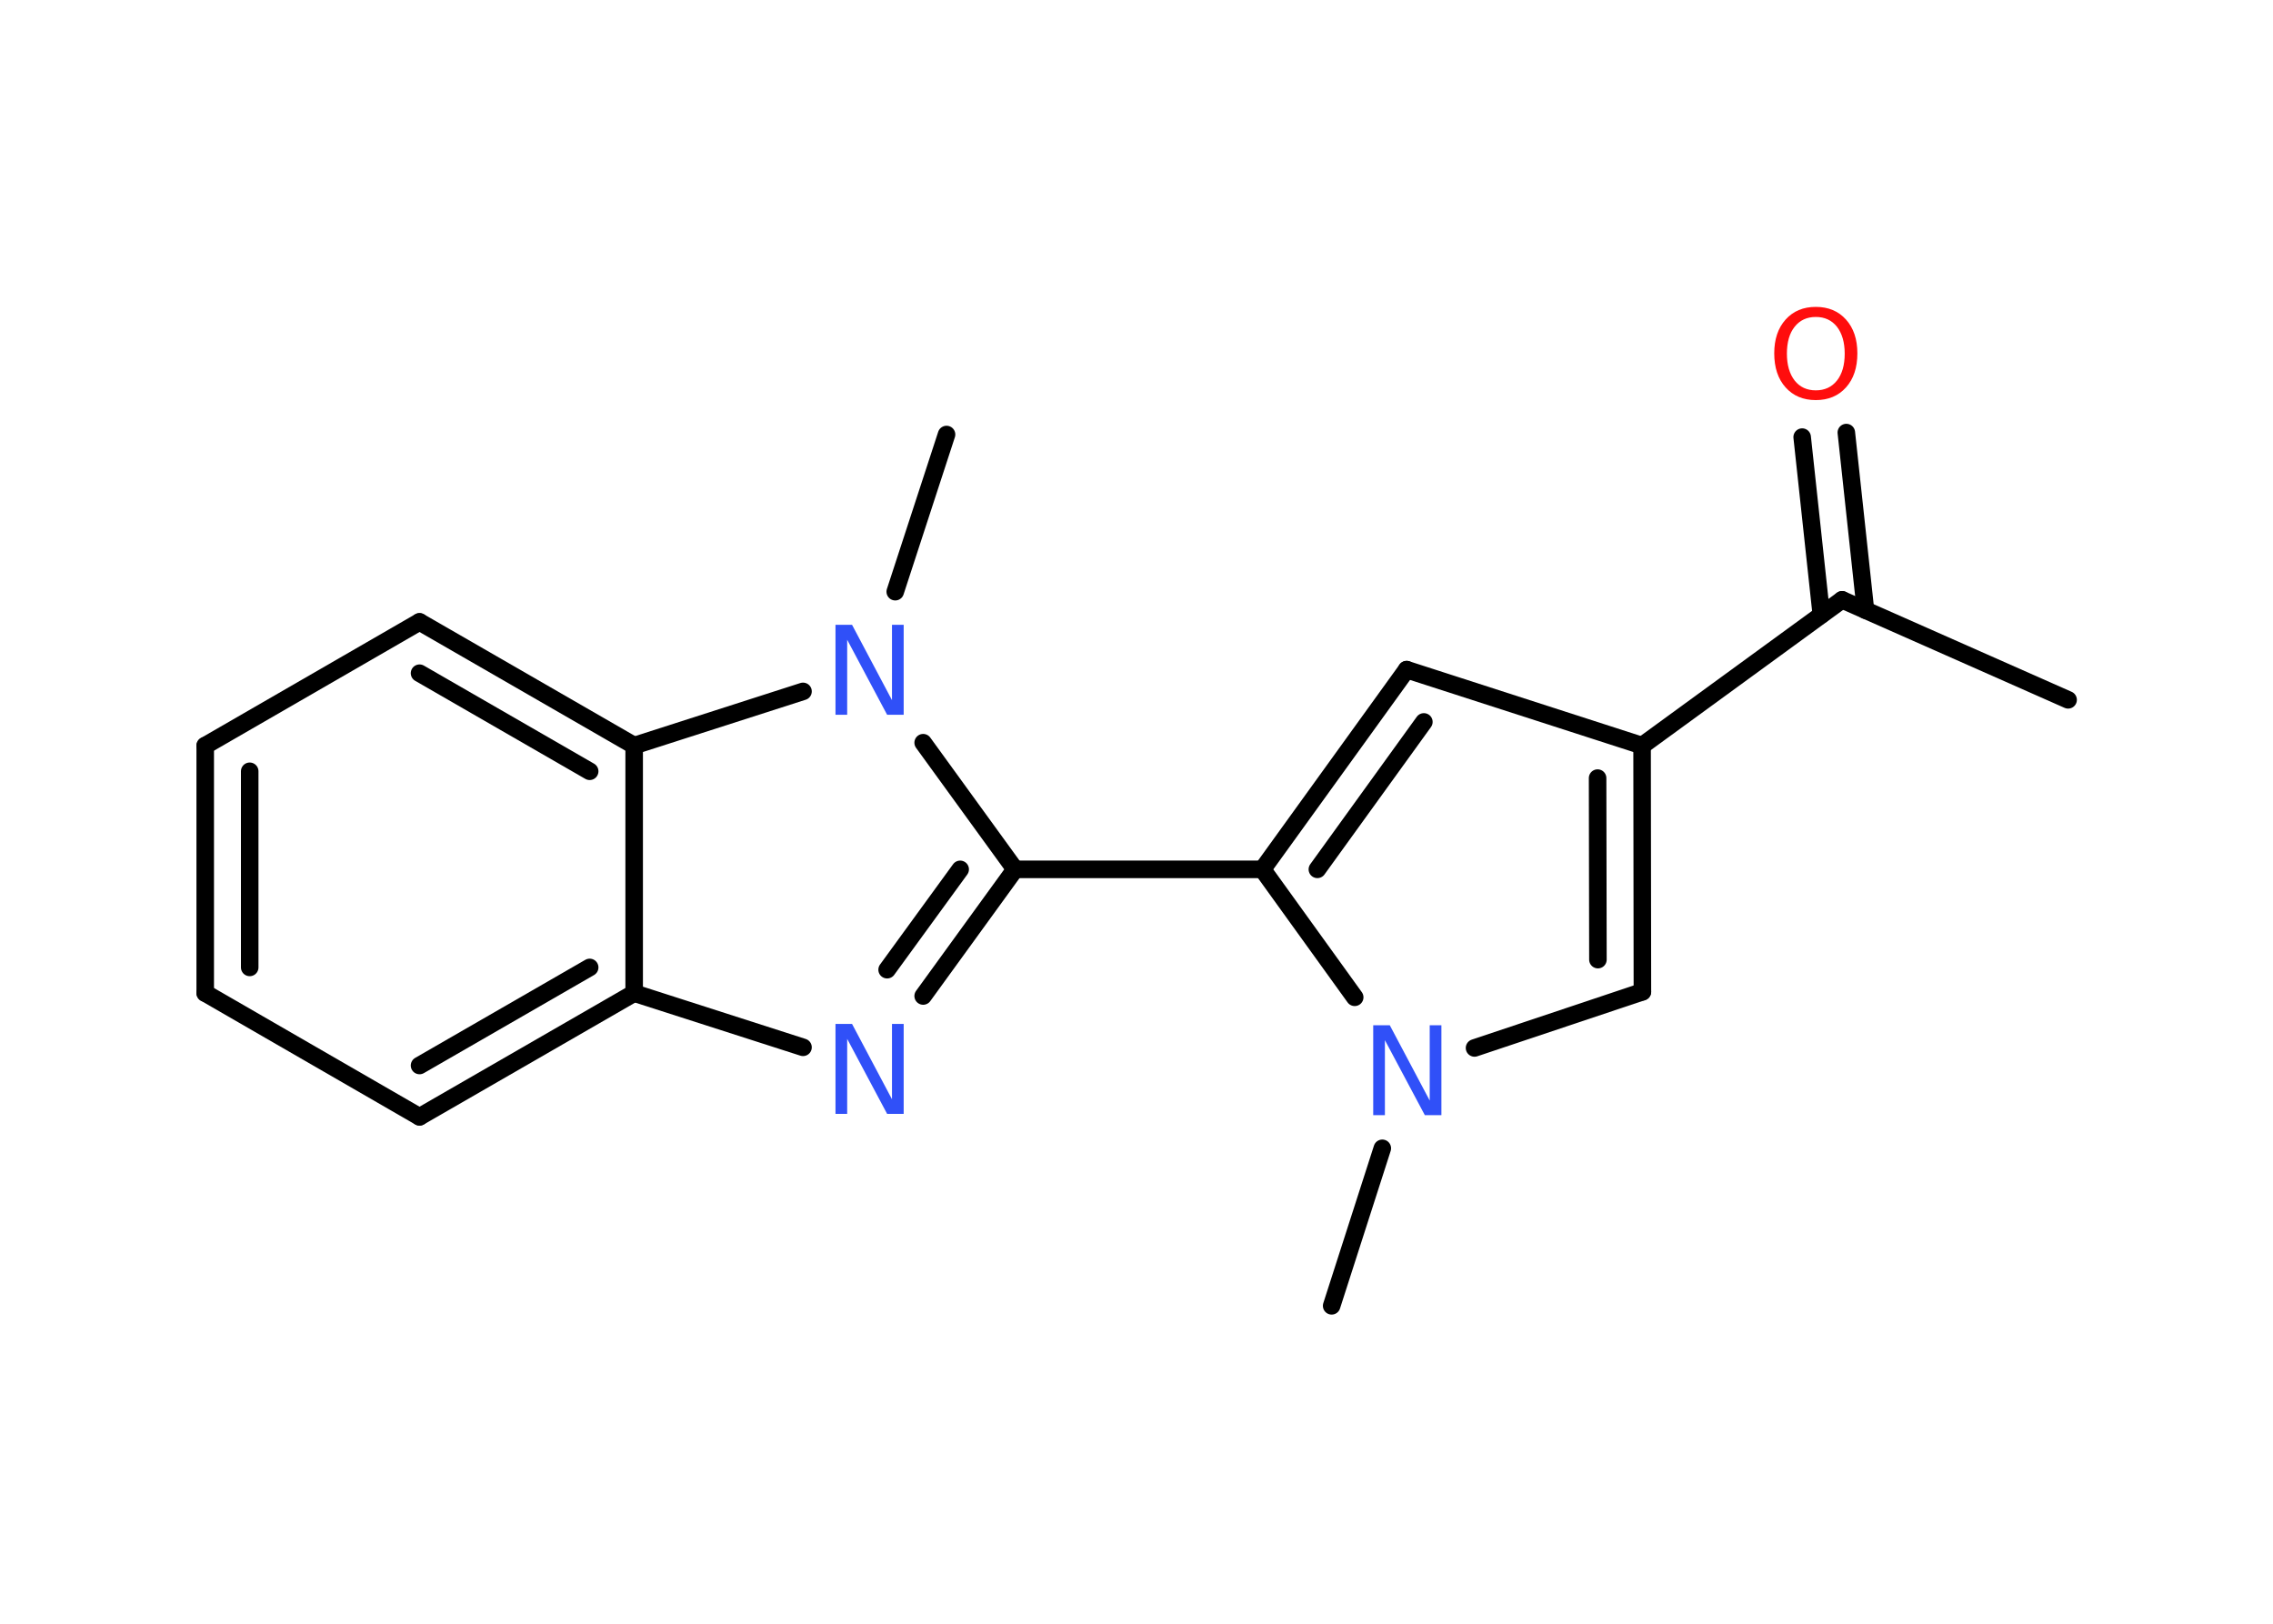 <?xml version='1.0' encoding='UTF-8'?>
<!DOCTYPE svg PUBLIC "-//W3C//DTD SVG 1.1//EN" "http://www.w3.org/Graphics/SVG/1.1/DTD/svg11.dtd">
<svg version='1.2' xmlns='http://www.w3.org/2000/svg' xmlns:xlink='http://www.w3.org/1999/xlink' width='70.0mm' height='50.0mm' viewBox='0 0 70.0 50.0'>
  <desc>Generated by the Chemistry Development Kit (http://github.com/cdk)</desc>
  <g stroke-linecap='round' stroke-linejoin='round' stroke='#000000' stroke-width='.54' fill='#3050F8'>
    <rect x='.0' y='.0' width='70.0' height='50.0' fill='#FFFFFF' stroke='none'/>
    <g id='mol1' class='mol'>
      <line id='mol1bnd1' class='bond' x1='63.69' y1='21.55' x2='56.73' y2='18.47'/>
      <g id='mol1bnd2' class='bond'>
        <line x1='56.09' y1='18.93' x2='55.5' y2='13.46'/>
        <line x1='57.45' y1='18.79' x2='56.86' y2='13.32'/>
      </g>
      <line id='mol1bnd3' class='bond' x1='56.73' y1='18.47' x2='50.57' y2='22.96'/>
      <line id='mol1bnd4' class='bond' x1='50.57' y1='22.96' x2='43.32' y2='20.62'/>
      <g id='mol1bnd5' class='bond'>
        <line x1='43.32' y1='20.62' x2='38.88' y2='26.77'/>
        <line x1='43.85' y1='22.23' x2='40.57' y2='26.77'/>
      </g>
      <line id='mol1bnd6' class='bond' x1='38.88' y1='26.77' x2='31.26' y2='26.77'/>
      <g id='mol1bnd7' class='bond'>
        <line x1='28.43' y1='30.67' x2='31.26' y2='26.77'/>
        <line x1='27.32' y1='29.86' x2='29.57' y2='26.77'/>
      </g>
      <line id='mol1bnd8' class='bond' x1='24.73' y1='32.25' x2='19.53' y2='30.58'/>
      <g id='mol1bnd9' class='bond'>
        <line x1='12.92' y1='34.39' x2='19.53' y2='30.58'/>
        <line x1='12.92' y1='32.81' x2='18.16' y2='29.79'/>
      </g>
      <line id='mol1bnd10' class='bond' x1='12.92' y1='34.39' x2='6.32' y2='30.58'/>
      <g id='mol1bnd11' class='bond'>
        <line x1='6.32' y1='22.96' x2='6.32' y2='30.58'/>
        <line x1='7.69' y1='23.75' x2='7.69' y2='29.79'/>
      </g>
      <line id='mol1bnd12' class='bond' x1='6.32' y1='22.96' x2='12.92' y2='19.15'/>
      <g id='mol1bnd13' class='bond'>
        <line x1='19.53' y1='22.96' x2='12.92' y2='19.15'/>
        <line x1='18.16' y1='23.75' x2='12.92' y2='20.73'/>
      </g>
      <line id='mol1bnd14' class='bond' x1='19.53' y1='30.58' x2='19.53' y2='22.96'/>
      <line id='mol1bnd15' class='bond' x1='19.53' y1='22.96' x2='24.73' y2='21.29'/>
      <line id='mol1bnd16' class='bond' x1='31.26' y1='26.77' x2='28.43' y2='22.87'/>
      <line id='mol1bnd17' class='bond' x1='27.57' y1='18.22' x2='29.15' y2='13.38'/>
      <line id='mol1bnd18' class='bond' x1='38.88' y1='26.77' x2='41.72' y2='30.71'/>
      <line id='mol1bnd19' class='bond' x1='42.57' y1='35.36' x2='41.01' y2='40.21'/>
      <line id='mol1bnd20' class='bond' x1='45.41' y1='32.27' x2='50.58' y2='30.54'/>
      <g id='mol1bnd21' class='bond'>
        <line x1='50.58' y1='30.54' x2='50.57' y2='22.96'/>
        <line x1='49.21' y1='29.55' x2='49.2' y2='23.96'/>
      </g>
      <path id='mol1atm3' class='atom' d='M55.92 9.76q-.41 .0 -.65 .3q-.24 .3 -.24 .83q.0 .52 .24 .83q.24 .3 .65 .3q.41 .0 .65 -.3q.24 -.3 .24 -.83q.0 -.52 -.24 -.83q-.24 -.3 -.65 -.3zM55.92 9.45q.58 .0 .93 .39q.35 .39 .35 1.04q.0 .66 -.35 1.05q-.35 .39 -.93 .39q-.58 .0 -.93 -.39q-.35 -.39 -.35 -1.05q.0 -.65 .35 -1.04q.35 -.39 .93 -.39z' stroke='none' fill='#FF0D0D'/>
      <path id='mol1atm8' class='atom' d='M25.74 31.53h.5l1.23 2.32v-2.32h.36v2.77h-.51l-1.23 -2.31v2.31h-.36v-2.77z' stroke='none'/>
      <path id='mol1atm15' class='atom' d='M25.74 19.24h.5l1.23 2.32v-2.32h.36v2.77h-.51l-1.23 -2.31v2.31h-.36v-2.77z' stroke='none'/>
      <path id='mol1atm17' class='atom' d='M42.3 31.57h.5l1.23 2.32v-2.32h.36v2.77h-.51l-1.23 -2.31v2.31h-.36v-2.77z' stroke='none'/>
    </g>
  </g>
</svg>
